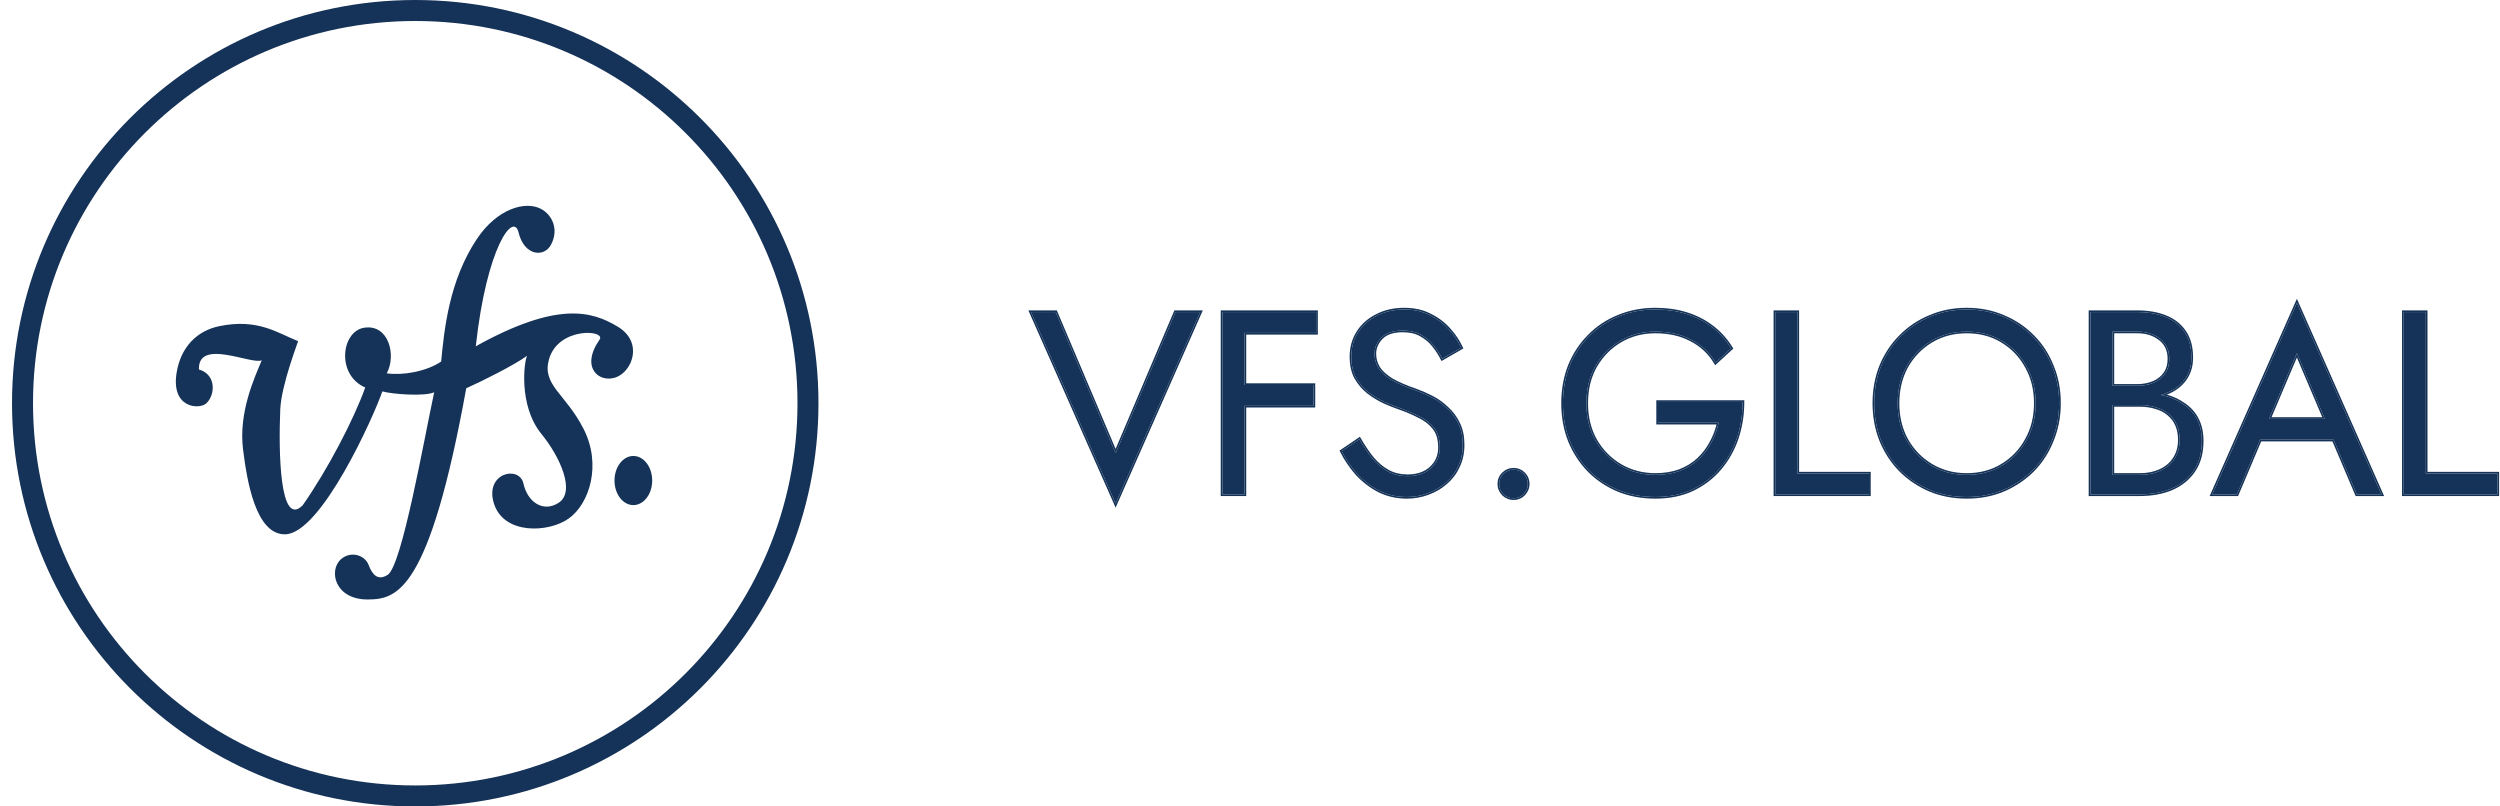 <svg width="124" height="40" viewBox="0 0 124 40" fill="none" xmlns="http://www.w3.org/2000/svg">
<path fill-rule="evenodd" clip-rule="evenodd" d="M9.867 18.325C9.814 16.756 12.486 18.108 12.984 17.869C12.638 18.702 11.823 20.441 12.055 22.292C12.245 23.804 12.671 26.526 14.144 26.502C15.941 26.472 18.57 20.578 18.964 19.413C19.451 19.553 21.073 19.675 21.536 19.456C21.035 21.776 19.937 28.05 19.234 28.508C18.748 28.824 18.47 28.515 18.282 28.019C18.093 27.522 17.386 27.312 16.907 27.742C16.29 28.297 16.602 29.748 18.252 29.734C19.679 29.722 21.289 29.381 23.125 19.259C23.968 18.878 25.487 18.12 26.145 17.646C26.008 17.866 25.69 20.095 26.856 21.526C27.782 22.661 28.563 24.394 27.702 24.943C26.946 25.425 26.171 24.917 25.964 23.987C25.758 23.057 24.018 23.457 24.5 24.979C24.988 26.522 27.201 26.438 28.215 25.714C29.229 24.989 29.864 23.055 28.936 21.254C28.039 19.514 26.873 19.094 27.228 17.828C27.685 16.195 30.079 16.359 29.737 16.848C28.771 18.233 29.715 19.01 30.543 18.718C31.371 18.425 31.916 16.972 30.644 16.205C29.371 15.438 27.666 14.917 23.599 17.175C24.14 12.239 25.47 10.488 25.72 11.528C25.999 12.691 26.984 12.791 27.332 12.133C27.733 11.377 27.389 10.654 26.833 10.361C26.049 9.947 24.654 10.358 23.661 11.842C22.267 13.924 22.034 16.368 21.88 17.935C21.143 18.43 19.977 18.63 19.182 18.518C19.667 17.636 19.291 16.077 18.075 16.253C16.932 16.419 16.658 18.583 18.115 19.221C17.547 20.811 16.248 23.299 15.014 25.062C13.866 26.215 13.814 22.393 13.901 20.312C13.952 19.082 14.8 16.927 14.786 16.921C13.763 16.517 12.803 15.789 10.897 16.173C9.78 16.398 8.974 17.198 8.762 18.474C8.467 20.258 9.879 20.311 10.216 20.02C10.673 19.627 10.759 18.588 9.867 18.325Z" fill="#153358"/>
<path d="M31.414 25.053C31.93 25.053 32.349 24.508 32.349 23.834C32.349 23.161 31.93 22.616 31.414 22.616C30.898 22.616 30.479 23.161 30.479 23.834C30.479 24.508 30.898 25.053 31.414 25.053Z" fill="#153358"/>
<path fill-rule="evenodd" clip-rule="evenodd" d="M20.596 40C31.642 40 40.596 31.046 40.596 20C40.596 8.954 31.642 0 20.596 0C9.551 0 0.596 8.954 0.596 20C0.596 31.046 9.551 40 20.596 40ZM20.596 38.958C31.067 38.958 39.555 30.47 39.555 20C39.555 9.53 31.067 1.042 20.596 1.042C10.126 1.042 1.638 9.53 1.638 20C1.638 30.47 10.126 38.958 20.596 38.958Z" fill="#153358"/>
<path d="M119.223 15.479H120.321V23.488H123.873V24.521H119.223V15.479Z" fill="#153358"/>
<path fill-rule="evenodd" clip-rule="evenodd" d="M119.14 15.396H120.404V23.404H123.956V24.604H119.14V15.396ZM120.321 23.488V15.479H119.223V24.521H123.873V23.488H120.321Z" fill="#153358"/>
<path d="M111.562 21.808L111.949 20.775H115.953L116.341 21.808H111.562ZM113.925 17.52L112.401 21.111L112.298 21.343L110.955 24.521H109.728L113.925 15.027L118.123 24.521H116.896L115.579 21.421L115.475 21.163L113.925 17.52Z" fill="#153358"/>
<path fill-rule="evenodd" clip-rule="evenodd" d="M112.543 20.775H115.31L113.925 17.52L112.543 20.775ZM112.669 20.692H115.184L113.925 17.733L112.669 20.692ZM112.101 21.808L110.954 24.521H109.727L113.925 15.027L118.123 24.521H116.895L115.743 21.808H112.101ZM112.156 21.892L111.009 24.604H109.599L113.925 14.821L118.251 24.604H116.84L115.688 21.892H112.156Z" fill="#153358"/>
<path d="M104.548 19.742V19.135H106.008C106.309 19.135 106.581 19.083 106.822 18.98C107.063 18.876 107.252 18.726 107.39 18.527C107.528 18.329 107.597 18.088 107.597 17.804C107.597 17.374 107.446 17.042 107.145 16.81C106.843 16.569 106.464 16.448 106.008 16.448H104.781V23.552H106.137C106.525 23.552 106.865 23.483 107.157 23.345C107.459 23.208 107.691 23.01 107.855 22.751C108.027 22.493 108.113 22.179 108.113 21.808C108.113 21.533 108.066 21.287 107.971 21.072C107.876 20.857 107.739 20.676 107.558 20.53C107.386 20.383 107.179 20.276 106.938 20.207C106.697 20.129 106.43 20.09 106.137 20.09H104.548V19.483H106.137C106.576 19.483 106.981 19.531 107.351 19.625C107.721 19.72 108.044 19.866 108.32 20.065C108.604 20.254 108.824 20.499 108.979 20.801C109.134 21.102 109.211 21.46 109.211 21.873C109.211 22.467 109.073 22.962 108.798 23.358C108.531 23.746 108.165 24.039 107.7 24.237C107.244 24.426 106.723 24.521 106.137 24.521H103.683V15.479H106.008C106.55 15.479 107.02 15.561 107.416 15.725C107.82 15.888 108.135 16.138 108.359 16.474C108.583 16.801 108.695 17.223 108.695 17.74C108.695 18.162 108.583 18.523 108.359 18.825C108.135 19.126 107.82 19.354 107.416 19.509C107.02 19.664 106.55 19.742 106.008 19.742H104.548Z" fill="#153358"/>
<path fill-rule="evenodd" clip-rule="evenodd" d="M104.78 20.09V23.552H106.137C106.524 23.552 106.864 23.483 107.157 23.345C107.458 23.208 107.691 23.009 107.855 22.751C108.027 22.493 108.113 22.179 108.113 21.808C108.113 21.533 108.066 21.287 107.971 21.072C107.876 20.857 107.738 20.676 107.557 20.529C107.385 20.383 107.179 20.276 106.937 20.207C106.696 20.129 106.429 20.09 106.137 20.09H104.78ZM104.864 20.174V23.469H106.137C106.514 23.469 106.842 23.402 107.122 23.27L107.122 23.27C107.41 23.138 107.63 22.95 107.784 22.707L107.785 22.705C107.947 22.463 108.03 22.165 108.03 21.808C108.03 21.542 107.984 21.309 107.895 21.106C107.805 20.902 107.675 20.732 107.505 20.594L107.503 20.593C107.341 20.455 107.146 20.353 106.915 20.287L106.912 20.286C106.68 20.212 106.422 20.174 106.137 20.174H104.864ZM107.345 19.624C107.347 19.624 107.349 19.625 107.351 19.625C107.721 19.72 108.044 19.866 108.32 20.064C108.604 20.254 108.823 20.499 108.978 20.801C109.133 21.102 109.211 21.459 109.211 21.873C109.211 22.467 109.073 22.962 108.797 23.358C108.531 23.746 108.165 24.039 107.7 24.237C107.243 24.426 106.722 24.521 106.137 24.521H103.682V15.479H106.007C106.55 15.479 107.019 15.561 107.415 15.725C107.82 15.888 108.134 16.138 108.358 16.474C108.582 16.801 108.694 17.223 108.694 17.739C108.694 18.162 108.582 18.523 108.358 18.825C108.134 19.126 107.82 19.354 107.415 19.509C107.391 19.519 107.366 19.528 107.341 19.537C107.291 19.555 107.24 19.572 107.188 19.587C107.241 19.599 107.293 19.611 107.345 19.624ZM106.007 19.134C106.309 19.134 106.58 19.083 106.821 18.98C107.062 18.876 107.252 18.726 107.39 18.527C107.527 18.329 107.596 18.088 107.596 17.804C107.596 17.374 107.446 17.042 107.144 16.809C106.843 16.568 106.464 16.448 106.007 16.448H104.78V19.134H106.007ZM104.864 19.051H106.007C106.299 19.051 106.559 19.001 106.788 18.903C107.016 18.805 107.193 18.664 107.321 18.48C107.448 18.298 107.513 18.074 107.513 17.804C107.513 17.395 107.371 17.09 107.093 16.875L107.092 16.875C106.808 16.647 106.449 16.531 106.007 16.531H104.864V19.051ZM107.445 19.587C107.457 19.583 107.468 19.578 107.479 19.574C107.813 19.671 108.109 19.811 108.367 19.996C108.662 20.193 108.891 20.449 109.052 20.763C109.215 21.078 109.294 21.449 109.294 21.873C109.294 22.48 109.153 22.993 108.866 23.406C108.589 23.807 108.211 24.11 107.732 24.313L107.731 24.314C107.263 24.508 106.731 24.604 106.137 24.604H103.599V15.396H106.007C106.558 15.396 107.038 15.479 107.447 15.647C107.866 15.817 108.193 16.076 108.427 16.427C108.663 16.772 108.777 17.211 108.777 17.739C108.777 18.177 108.661 18.557 108.425 18.874C108.197 19.182 107.88 19.414 107.479 19.574C107.465 19.57 107.45 19.566 107.436 19.562" fill="#153358"/>
<path d="M94.124 20C94.124 20.68 94.271 21.288 94.563 21.821C94.865 22.355 95.274 22.777 95.79 23.087C96.307 23.397 96.893 23.552 97.547 23.552C98.21 23.552 98.796 23.397 99.304 23.087C99.82 22.777 100.225 22.355 100.518 21.821C100.819 21.288 100.97 20.68 100.97 20C100.97 19.32 100.819 18.713 100.518 18.179C100.225 17.645 99.82 17.223 99.304 16.913C98.796 16.603 98.21 16.448 97.547 16.448C96.893 16.448 96.307 16.603 95.79 16.913C95.274 17.223 94.865 17.645 94.563 18.179C94.271 18.713 94.124 19.32 94.124 20ZM92.962 20C92.962 19.337 93.074 18.726 93.297 18.166C93.53 17.598 93.853 17.107 94.266 16.693C94.68 16.271 95.166 15.944 95.726 15.712C96.286 15.471 96.893 15.35 97.547 15.35C98.21 15.35 98.817 15.471 99.368 15.712C99.928 15.944 100.415 16.271 100.828 16.693C101.241 17.107 101.56 17.598 101.784 18.166C102.016 18.726 102.133 19.337 102.133 20C102.133 20.654 102.016 21.266 101.784 21.834C101.56 22.403 101.241 22.898 100.828 23.32C100.415 23.733 99.928 24.06 99.368 24.301C98.817 24.534 98.21 24.65 97.547 24.65C96.893 24.65 96.286 24.534 95.726 24.301C95.166 24.06 94.68 23.733 94.266 23.32C93.853 22.898 93.53 22.403 93.297 21.834C93.074 21.266 92.962 20.654 92.962 20Z" fill="#153358"/>
<path fill-rule="evenodd" clip-rule="evenodd" d="M99.26 23.016L99.261 23.015C99.764 22.713 100.159 22.302 100.445 21.781L100.445 21.78C100.739 21.26 100.886 20.667 100.886 20C100.886 19.332 100.739 18.74 100.445 18.22L100.445 18.219L100.445 18.219C100.159 17.698 99.764 17.287 99.261 16.984L99.26 16.984C98.766 16.683 98.196 16.531 97.547 16.531C96.906 16.531 96.336 16.683 95.833 16.984C95.329 17.287 94.93 17.698 94.636 18.219C94.351 18.739 94.207 19.332 94.207 20C94.207 20.668 94.351 21.261 94.636 21.781C94.93 22.302 95.329 22.713 95.833 23.015C96.336 23.317 96.906 23.469 97.547 23.469C98.196 23.469 98.766 23.317 99.26 23.016ZM94.563 21.821C94.27 21.287 94.124 20.68 94.124 20C94.124 19.32 94.27 18.713 94.563 18.179C94.864 17.645 95.273 17.223 95.79 16.913C96.307 16.603 96.892 16.448 97.547 16.448C98.21 16.448 98.795 16.603 99.303 16.913C99.82 17.223 100.225 17.645 100.518 18.179C100.819 18.713 100.97 19.32 100.97 20C100.97 20.68 100.819 21.287 100.518 21.821C100.225 22.355 99.82 22.777 99.303 23.087C98.795 23.397 98.21 23.552 97.547 23.552C96.892 23.552 96.307 23.397 95.79 23.087C95.273 22.777 94.864 22.355 94.563 21.821ZM93.22 18.134L93.22 18.134C93.457 17.556 93.785 17.056 94.207 16.635C94.628 16.205 95.124 15.871 95.693 15.635C96.264 15.389 96.882 15.267 97.547 15.267C98.22 15.267 98.838 15.389 99.401 15.635C99.97 15.871 100.466 16.205 100.887 16.635C101.308 17.056 101.633 17.556 101.861 18.134C102.098 18.705 102.216 19.327 102.216 20C102.216 20.664 102.098 21.286 101.861 21.865C101.633 22.443 101.308 22.948 100.887 23.378L100.887 23.378C100.465 23.799 99.97 24.133 99.401 24.378L99.4 24.378C98.838 24.615 98.22 24.733 97.547 24.733C96.882 24.733 96.264 24.615 95.694 24.378L95.693 24.378L95.693 24.378C95.124 24.133 94.628 23.799 94.207 23.378L94.206 23.378C93.785 22.948 93.457 22.444 93.22 21.866L93.22 21.865L93.22 21.865C92.992 21.286 92.878 20.664 92.878 20C92.878 19.327 92.992 18.705 93.22 18.135L93.22 18.134ZM101.783 21.834C102.016 21.266 102.132 20.654 102.132 20C102.132 19.337 102.016 18.726 101.783 18.166C101.56 17.597 101.241 17.107 100.828 16.693C100.414 16.271 99.928 15.944 99.368 15.712C98.817 15.47 98.21 15.35 97.547 15.35C96.892 15.35 96.285 15.47 95.726 15.712C95.166 15.944 94.679 16.271 94.266 16.693C93.853 17.107 93.53 17.597 93.297 18.166C93.073 18.726 92.961 19.337 92.961 20C92.961 20.654 93.073 21.266 93.297 21.834C93.53 22.402 93.853 22.898 94.266 23.32C94.679 23.733 95.166 24.06 95.726 24.301C96.285 24.534 96.892 24.65 97.547 24.65C98.21 24.65 98.817 24.534 99.368 24.301C99.928 24.06 100.414 23.733 100.828 23.32C101.241 22.898 101.56 22.402 101.783 21.834Z" fill="#153358"/>
<path d="M88.054 15.479H89.152V23.488H92.704V24.521H88.054V15.479Z" fill="#153358"/>
<path fill-rule="evenodd" clip-rule="evenodd" d="M87.97 15.396H89.235V23.404H92.787V24.604H87.97V15.396ZM89.151 23.488V15.479H88.053V24.521H92.704V23.488H89.151Z" fill="#153358"/>
<path d="M82.237 20.969V19.936H86.434C86.434 20.564 86.34 21.163 86.15 21.731C85.961 22.291 85.681 22.79 85.311 23.229C84.94 23.668 84.484 24.017 83.942 24.276C83.408 24.525 82.796 24.65 82.107 24.65C81.453 24.65 80.846 24.538 80.286 24.314C79.726 24.082 79.24 23.759 78.827 23.346C78.413 22.924 78.09 22.428 77.858 21.86C77.634 21.292 77.522 20.672 77.522 20C77.522 19.328 77.634 18.708 77.858 18.14C78.09 17.572 78.413 17.081 78.827 16.668C79.24 16.246 79.726 15.923 80.286 15.699C80.846 15.466 81.453 15.35 82.107 15.35C82.667 15.35 83.18 15.423 83.644 15.57C84.118 15.716 84.54 15.931 84.91 16.215C85.289 16.5 85.608 16.853 85.866 17.275L85.091 17.985C84.807 17.503 84.411 17.128 83.903 16.861C83.395 16.586 82.796 16.448 82.107 16.448C81.47 16.448 80.893 16.599 80.377 16.9C79.86 17.201 79.447 17.619 79.137 18.153C78.835 18.678 78.684 19.294 78.684 20C78.684 20.698 78.835 21.313 79.137 21.847C79.447 22.381 79.86 22.799 80.377 23.1C80.893 23.401 81.47 23.552 82.107 23.552C82.555 23.552 82.956 23.488 83.309 23.358C83.67 23.221 83.98 23.031 84.239 22.79C84.497 22.549 84.708 22.273 84.872 21.963C85.044 21.653 85.169 21.322 85.246 20.969H82.237Z" fill="#153358"/>
<path fill-rule="evenodd" clip-rule="evenodd" d="M82.153 21.052V19.852H86.517V19.935C86.517 20.573 86.421 21.18 86.229 21.757L86.229 21.758C86.036 22.327 85.751 22.835 85.374 23.283C84.996 23.732 84.53 24.087 83.977 24.351L83.977 24.351C83.43 24.607 82.806 24.733 82.107 24.733C81.443 24.733 80.825 24.62 80.255 24.392L80.254 24.391C79.684 24.154 79.189 23.826 78.767 23.404L78.767 23.404C78.346 22.974 78.017 22.469 77.78 21.892L77.78 21.89C77.552 21.311 77.438 20.681 77.438 20C77.438 19.319 77.552 18.688 77.78 18.109L77.78 18.108C78.017 17.53 78.346 17.03 78.767 16.609C79.189 16.179 79.684 15.85 80.254 15.621C80.825 15.385 81.443 15.267 82.107 15.267C82.674 15.267 83.195 15.341 83.669 15.49C84.151 15.639 84.582 15.859 84.96 16.149C85.348 16.44 85.673 16.801 85.937 17.231L85.973 17.29L85.071 18.116L85.019 18.027C84.743 17.559 84.359 17.195 83.864 16.935L83.863 16.934C83.369 16.667 82.785 16.531 82.107 16.531C81.484 16.531 80.921 16.678 80.418 16.972C79.915 17.266 79.511 17.673 79.208 18.195C78.915 18.705 78.767 19.306 78.767 20C78.767 20.685 78.915 21.286 79.209 21.806C79.512 22.327 79.915 22.734 80.418 23.028C80.921 23.321 81.484 23.469 82.107 23.469C82.547 23.469 82.937 23.405 83.279 23.28C83.632 23.146 83.932 22.962 84.181 22.729C84.433 22.494 84.638 22.226 84.798 21.924L84.798 21.923C84.95 21.65 85.064 21.36 85.141 21.052H82.153ZM85.246 20.969C85.24 20.997 85.233 21.024 85.227 21.052C85.148 21.374 85.03 21.678 84.871 21.963C84.708 22.273 84.497 22.549 84.238 22.79C83.98 23.031 83.67 23.221 83.308 23.358C82.955 23.487 82.555 23.552 82.107 23.552C81.47 23.552 80.893 23.401 80.376 23.1C79.86 22.799 79.446 22.381 79.136 21.847C78.835 21.313 78.684 20.697 78.684 20C78.684 19.294 78.835 18.678 79.136 18.153C79.446 17.619 79.86 17.201 80.376 16.9C80.893 16.599 81.47 16.448 82.107 16.448C82.796 16.448 83.394 16.586 83.903 16.861C84.385 17.115 84.766 17.465 85.047 17.912C85.062 17.936 85.076 17.96 85.091 17.985L85.866 17.274C85.608 16.853 85.289 16.5 84.91 16.215C84.54 15.931 84.118 15.716 83.644 15.569C83.179 15.423 82.667 15.35 82.107 15.35C81.453 15.35 80.846 15.466 80.286 15.699C79.726 15.923 79.24 16.245 78.826 16.667C78.413 17.081 78.09 17.572 77.858 18.14C77.634 18.708 77.522 19.328 77.522 20C77.522 20.672 77.634 21.292 77.858 21.86C78.09 22.428 78.413 22.923 78.826 23.345C79.24 23.759 79.726 24.082 80.286 24.314C80.846 24.538 81.453 24.65 82.107 24.65C82.796 24.65 83.407 24.525 83.941 24.275C84.484 24.017 84.94 23.668 85.31 23.229C85.681 22.79 85.961 22.291 86.15 21.731C86.331 21.188 86.426 20.617 86.434 20.019C86.434 19.991 86.434 19.963 86.434 19.935H82.236V20.969H85.246Z" fill="#153358"/>
<path d="M74.359 24.004C74.359 23.806 74.428 23.638 74.566 23.5C74.712 23.363 74.88 23.294 75.07 23.294C75.268 23.294 75.436 23.363 75.573 23.5C75.711 23.638 75.78 23.806 75.78 24.004C75.78 24.194 75.711 24.361 75.573 24.508C75.436 24.646 75.268 24.715 75.07 24.715C74.88 24.715 74.712 24.646 74.566 24.508C74.428 24.361 74.359 24.194 74.359 24.004Z" fill="#153358"/>
<path fill-rule="evenodd" clip-rule="evenodd" d="M74.509 23.44L74.509 23.44C74.67 23.288 74.858 23.21 75.07 23.21C75.29 23.21 75.479 23.288 75.633 23.442C75.786 23.595 75.864 23.784 75.864 24.004C75.864 24.216 75.786 24.404 75.634 24.565L75.633 24.567L75.633 24.567C75.479 24.721 75.29 24.798 75.07 24.798C74.858 24.798 74.67 24.72 74.509 24.569L74.507 24.567L74.506 24.565C74.354 24.404 74.276 24.216 74.276 24.004C74.276 23.784 74.354 23.595 74.507 23.442L74.509 23.44ZM74.566 23.5C74.428 23.638 74.36 23.806 74.36 24.004C74.36 24.194 74.428 24.361 74.566 24.508C74.713 24.646 74.881 24.715 75.07 24.715C75.268 24.715 75.436 24.646 75.574 24.508C75.712 24.361 75.78 24.194 75.78 24.004C75.78 23.806 75.712 23.638 75.574 23.5C75.436 23.363 75.268 23.294 75.07 23.294C74.881 23.294 74.713 23.363 74.566 23.5Z" fill="#153358"/>
<path d="M67.425 21.783C67.632 22.144 67.847 22.463 68.071 22.738C68.303 23.014 68.562 23.229 68.846 23.384C69.13 23.539 69.453 23.617 69.815 23.617C70.297 23.617 70.684 23.483 70.977 23.216C71.27 22.949 71.416 22.609 71.416 22.196C71.416 21.791 71.322 21.468 71.132 21.227C70.943 20.986 70.693 20.792 70.383 20.646C70.082 20.491 69.759 20.353 69.414 20.233C69.191 20.155 68.941 20.056 68.665 19.936C68.39 19.806 68.127 19.647 67.877 19.458C67.628 19.259 67.421 19.018 67.257 18.734C67.102 18.45 67.025 18.101 67.025 17.688C67.025 17.24 67.137 16.84 67.361 16.487C67.585 16.134 67.894 15.858 68.291 15.66C68.687 15.453 69.139 15.35 69.647 15.35C70.138 15.35 70.564 15.445 70.926 15.634C71.296 15.815 71.61 16.052 71.868 16.345C72.127 16.629 72.329 16.93 72.476 17.249L71.533 17.791C71.421 17.567 71.279 17.348 71.106 17.133C70.934 16.917 70.723 16.741 70.474 16.603C70.232 16.465 69.935 16.396 69.582 16.396C69.091 16.396 68.734 16.517 68.51 16.758C68.286 16.991 68.174 17.253 68.174 17.546C68.174 17.796 68.239 18.028 68.368 18.243C68.497 18.45 68.713 18.648 69.014 18.838C69.324 19.018 69.742 19.199 70.267 19.38C70.508 19.466 70.762 19.578 71.029 19.716C71.296 19.854 71.541 20.03 71.765 20.245C71.998 20.452 72.187 20.706 72.334 21.008C72.48 21.3 72.553 21.653 72.553 22.067C72.553 22.463 72.476 22.82 72.321 23.139C72.174 23.457 71.968 23.729 71.701 23.953C71.442 24.177 71.145 24.349 70.809 24.469C70.482 24.59 70.138 24.65 69.776 24.65C69.285 24.65 68.829 24.547 68.407 24.34C67.993 24.125 67.628 23.845 67.309 23.5C66.999 23.148 66.745 22.773 66.547 22.377L67.425 21.783Z" fill="#153358"/>
<path fill-rule="evenodd" clip-rule="evenodd" d="M67.453 21.663L67.498 21.741C67.702 22.099 67.915 22.414 68.135 22.685C68.362 22.953 68.612 23.162 68.886 23.311C69.156 23.459 69.465 23.533 69.815 23.533C70.281 23.533 70.647 23.405 70.921 23.155C71.196 22.904 71.333 22.587 71.333 22.196C71.333 21.804 71.242 21.501 71.067 21.279C70.886 21.049 70.647 20.863 70.348 20.721L70.345 20.72C70.047 20.567 69.728 20.43 69.387 20.311C69.161 20.233 68.909 20.133 68.632 20.012L68.63 20.011C68.349 19.879 68.081 19.717 67.827 19.524L67.826 19.523C67.567 19.318 67.354 19.069 67.185 18.776L67.184 18.774C67.021 18.475 66.942 18.111 66.942 17.688C66.942 17.225 67.057 16.809 67.29 16.442C67.523 16.076 67.844 15.79 68.253 15.586C68.662 15.372 69.128 15.267 69.647 15.267C70.148 15.267 70.588 15.363 70.963 15.56C71.342 15.745 71.665 15.988 71.931 16.289C72.194 16.579 72.401 16.887 72.551 17.214L72.583 17.283L71.498 17.907L71.458 17.828C71.349 17.61 71.21 17.396 71.041 17.184C70.876 16.978 70.674 16.808 70.433 16.676L70.432 16.675C70.207 16.546 69.925 16.48 69.582 16.48C69.103 16.48 68.773 16.597 68.571 16.814L68.57 16.816C68.36 17.034 68.258 17.277 68.258 17.546C68.258 17.78 68.318 17.997 68.439 18.2C68.559 18.392 68.763 18.581 69.057 18.766C69.361 18.943 69.772 19.121 70.294 19.301L70.295 19.301C70.54 19.389 70.797 19.503 71.067 19.642C71.341 19.783 71.593 19.964 71.822 20.184C72.062 20.398 72.258 20.661 72.408 20.971C72.562 21.277 72.636 21.644 72.636 22.067C72.636 22.474 72.557 22.843 72.396 23.174C72.245 23.503 72.031 23.784 71.755 24.016C71.489 24.247 71.183 24.424 70.838 24.547C70.501 24.671 70.147 24.733 69.776 24.733C69.273 24.733 68.804 24.627 68.37 24.415L68.368 24.414C67.947 24.194 67.573 23.908 67.248 23.557L67.246 23.555C66.932 23.197 66.674 22.817 66.472 22.414L66.44 22.349L67.453 21.663ZM70.809 24.469C71.145 24.349 71.442 24.176 71.701 23.952C71.968 23.729 72.174 23.457 72.321 23.139C72.476 22.82 72.553 22.463 72.553 22.067C72.553 21.653 72.48 21.3 72.334 21.007C72.187 20.706 71.998 20.452 71.765 20.245C71.541 20.03 71.296 19.854 71.029 19.716C70.762 19.578 70.508 19.466 70.267 19.38C69.742 19.199 69.324 19.018 69.014 18.837C68.713 18.648 68.497 18.45 68.368 18.243C68.239 18.028 68.174 17.796 68.174 17.546C68.174 17.253 68.286 16.99 68.51 16.758C68.734 16.517 69.091 16.396 69.582 16.396C69.935 16.396 70.233 16.465 70.474 16.603C70.723 16.741 70.934 16.917 71.106 17.132C71.26 17.324 71.389 17.519 71.495 17.717C71.508 17.742 71.52 17.766 71.533 17.791L72.476 17.249C72.329 16.93 72.127 16.629 71.869 16.345C71.61 16.052 71.296 15.815 70.926 15.634C70.564 15.445 70.138 15.35 69.647 15.35C69.139 15.35 68.687 15.453 68.291 15.66C67.894 15.858 67.585 16.134 67.361 16.487C67.137 16.84 67.025 17.24 67.025 17.688C67.025 18.101 67.102 18.45 67.257 18.734C67.421 19.018 67.628 19.259 67.877 19.457C68.127 19.647 68.39 19.806 68.665 19.935C68.941 20.056 69.191 20.155 69.414 20.232C69.759 20.353 70.082 20.491 70.383 20.646C70.693 20.792 70.943 20.986 71.132 21.227C71.322 21.468 71.416 21.791 71.416 22.196C71.416 22.609 71.27 22.949 70.977 23.216C70.684 23.483 70.297 23.617 69.815 23.617C69.453 23.617 69.13 23.539 68.846 23.384C68.562 23.229 68.304 23.014 68.071 22.738C67.862 22.481 67.661 22.187 67.467 21.855C67.453 21.831 67.439 21.807 67.425 21.782L66.547 22.377C66.745 22.773 66.999 23.147 67.309 23.5C67.628 23.845 67.994 24.125 68.407 24.34C68.829 24.547 69.285 24.65 69.776 24.65C70.138 24.65 70.482 24.59 70.809 24.469Z" fill="#153358"/>
<path d="M61.239 16.512V15.479H65.281V16.512H61.239ZM61.239 20.129V19.096H65.152V20.129H61.239ZM60.632 15.479H61.729V24.521H60.632V15.479Z" fill="#153358"/>
<path fill-rule="evenodd" clip-rule="evenodd" d="M65.281 15.479V16.512H61.729V19.096H65.152V20.129H61.729V24.521H60.631V15.479H65.281ZM61.812 20.212V24.604H60.548V15.396H65.365V16.596H61.812V19.012H65.235V20.212H61.812Z" fill="#153358"/>
<path d="M55.334 22.48L58.304 15.479H59.532L55.334 24.973L51.136 15.479H52.363L55.334 22.48Z" fill="#153358"/>
<path fill-rule="evenodd" clip-rule="evenodd" d="M51.136 15.479H52.363L55.334 22.48L58.304 15.479H59.531L55.334 24.973L51.136 15.479ZM55.334 22.267L58.249 15.396H59.659L55.334 25.179L51.008 15.396H52.418L55.334 22.267Z" fill="#153358"/>
</svg>
